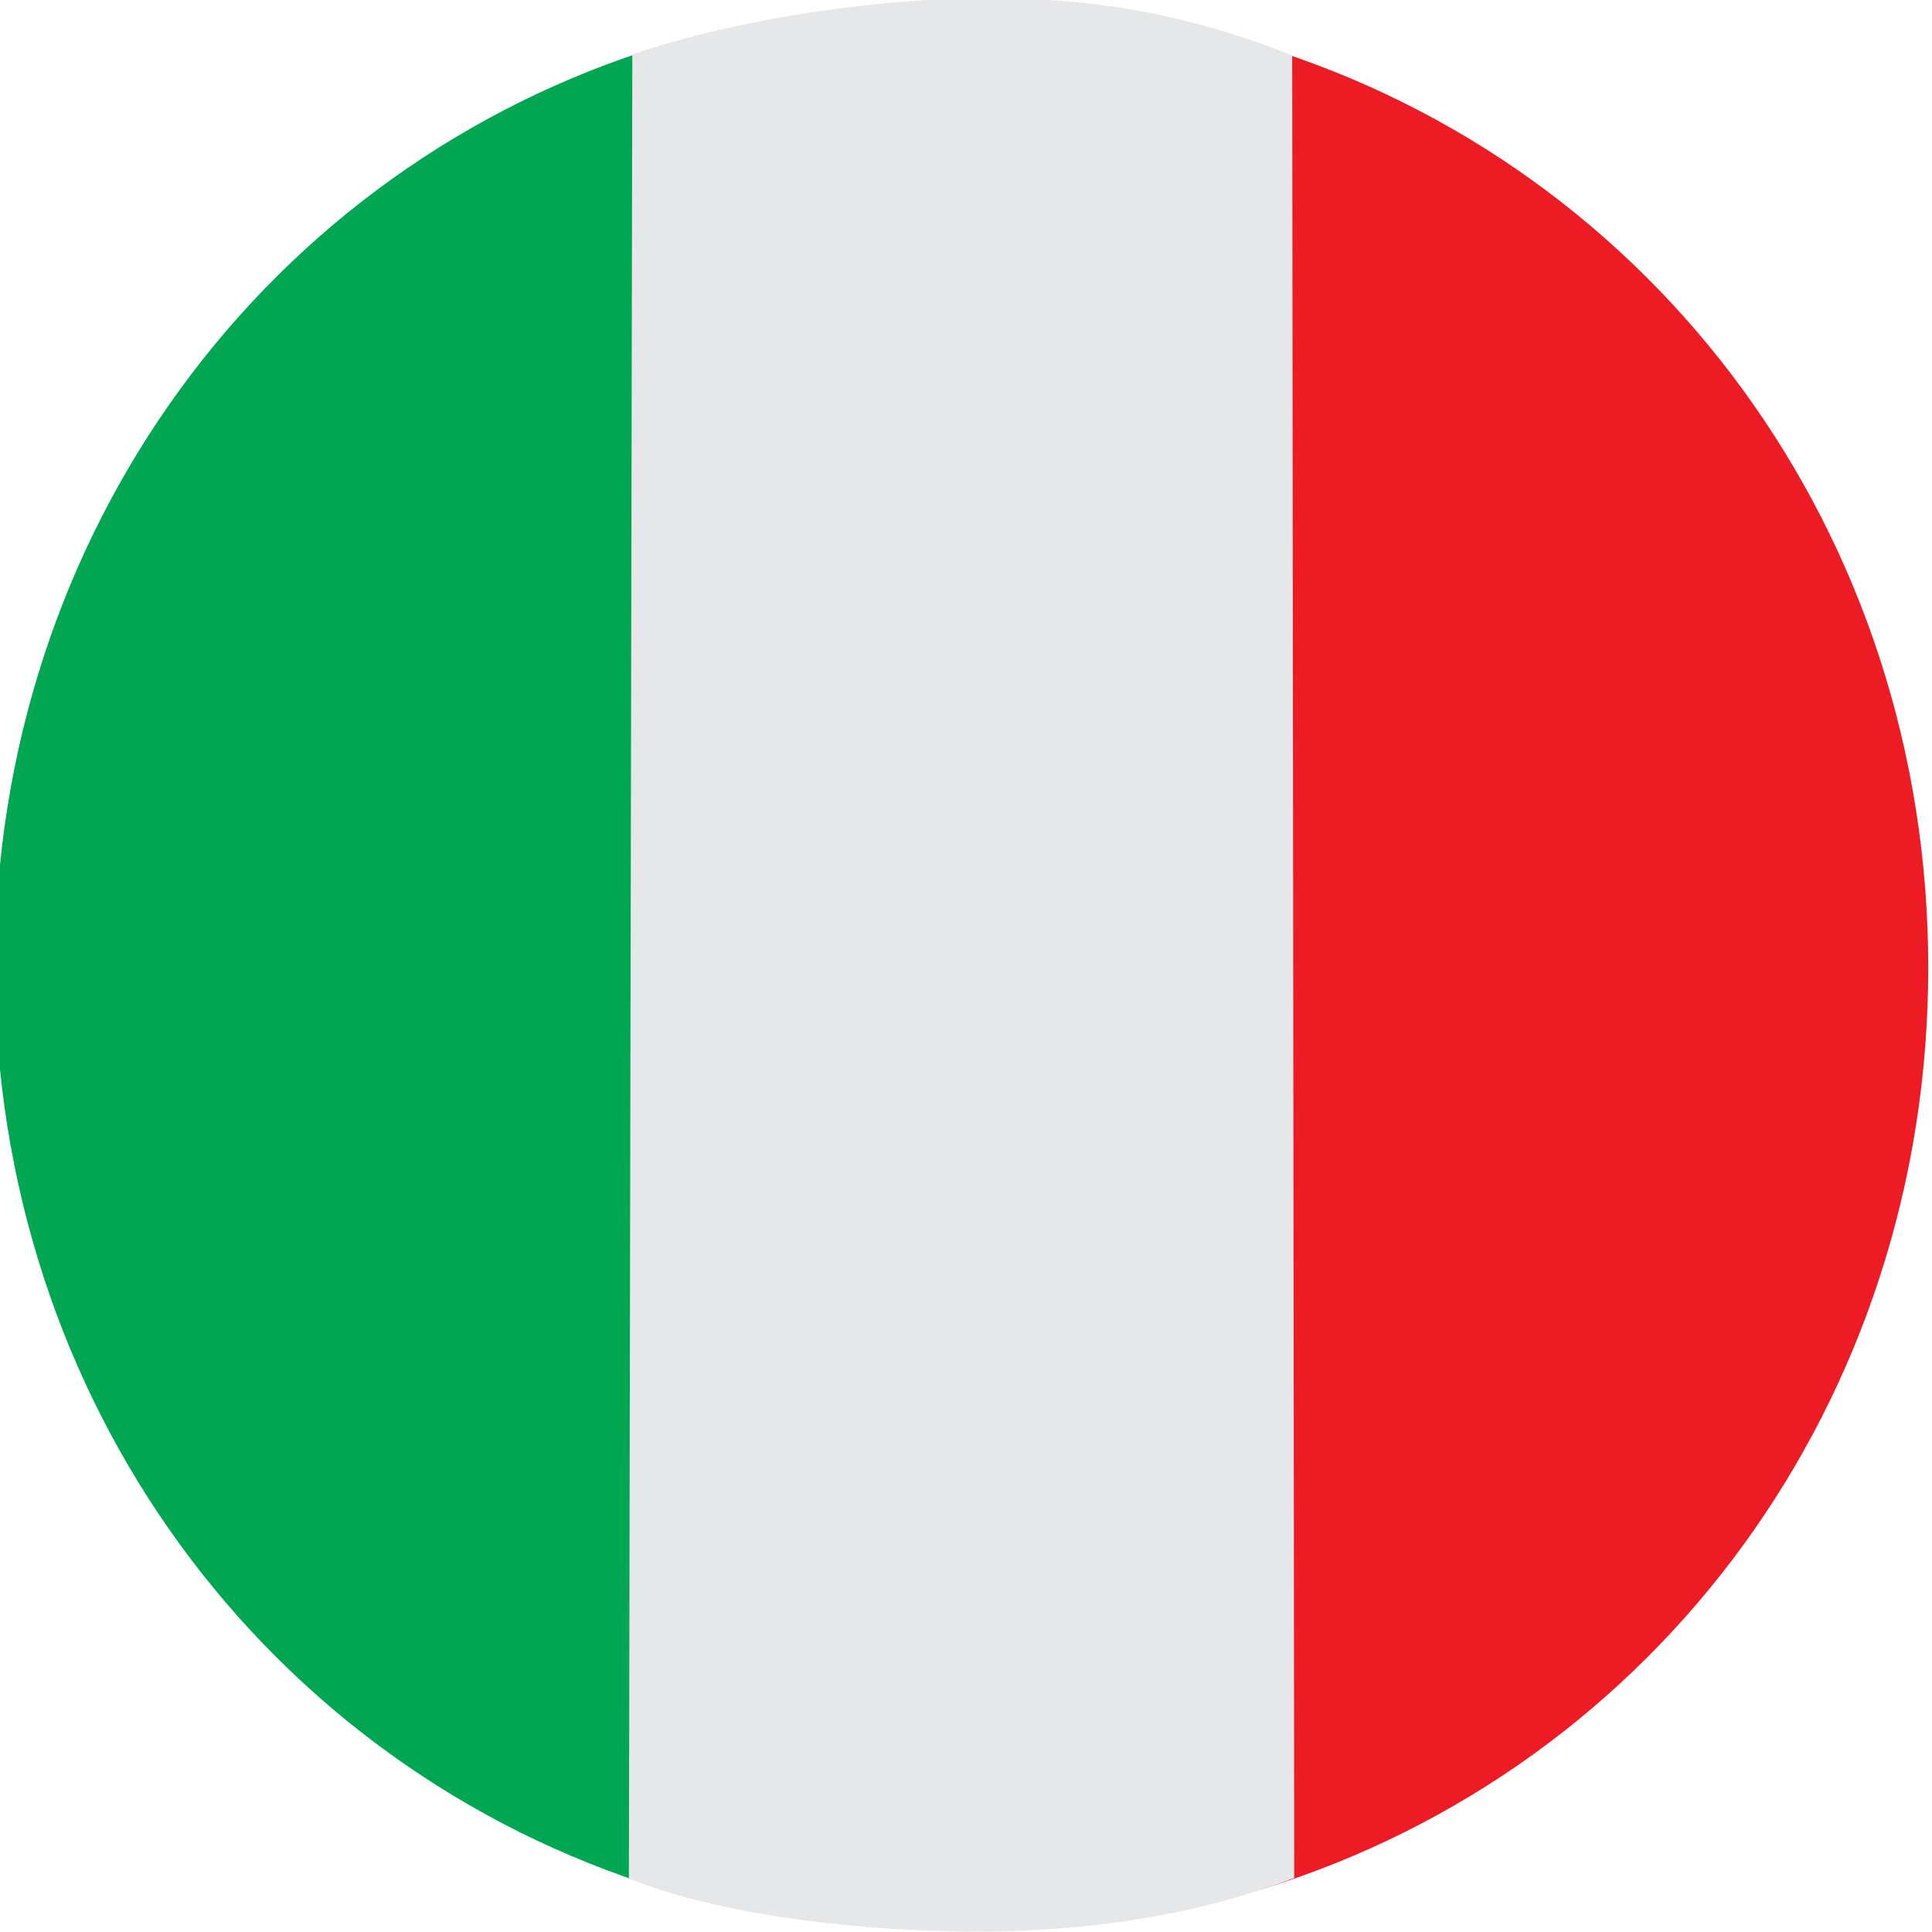 <svg id="Layer_1" xmlns="http://www.w3.org/2000/svg" viewBox="0 0 283.7 283.7"><style>.st0{fill:#ed1c24;stroke:#ed1c24}.st0,.st1,.st2{fill-rule:evenodd;clip-rule:evenodd;stroke-width:.5;stroke-miterlimit:22.926}.st1{fill:#00a651;stroke:#00a651}.st2{fill:#e6e7e8;stroke:#e6e7e8}</style><path class="st0" d="M185.5 277.1c57.7-17.9 97.4-71.6 97.4-135C282.9 78.5 243 24.8 185.2 7l.3 270.1z"/><path class="st1" d="M97.4 6.9C39.4 24.6-.5 78.4-.5 142c0 63.5 39.8 117.2 97.6 135.1l.3-270.2z"/><path class="st2" d="M189.5 8.3l.3 267.3c-15.1 5.7-30.7 7.7-45.9 7.8-15.4 0-36.5-1.9-51.3-7.7l.5-267.5C108.8 2.8 129.7 0 144.5 0c15.5-.1 29.2 2.1 45 8.3z"/></svg>